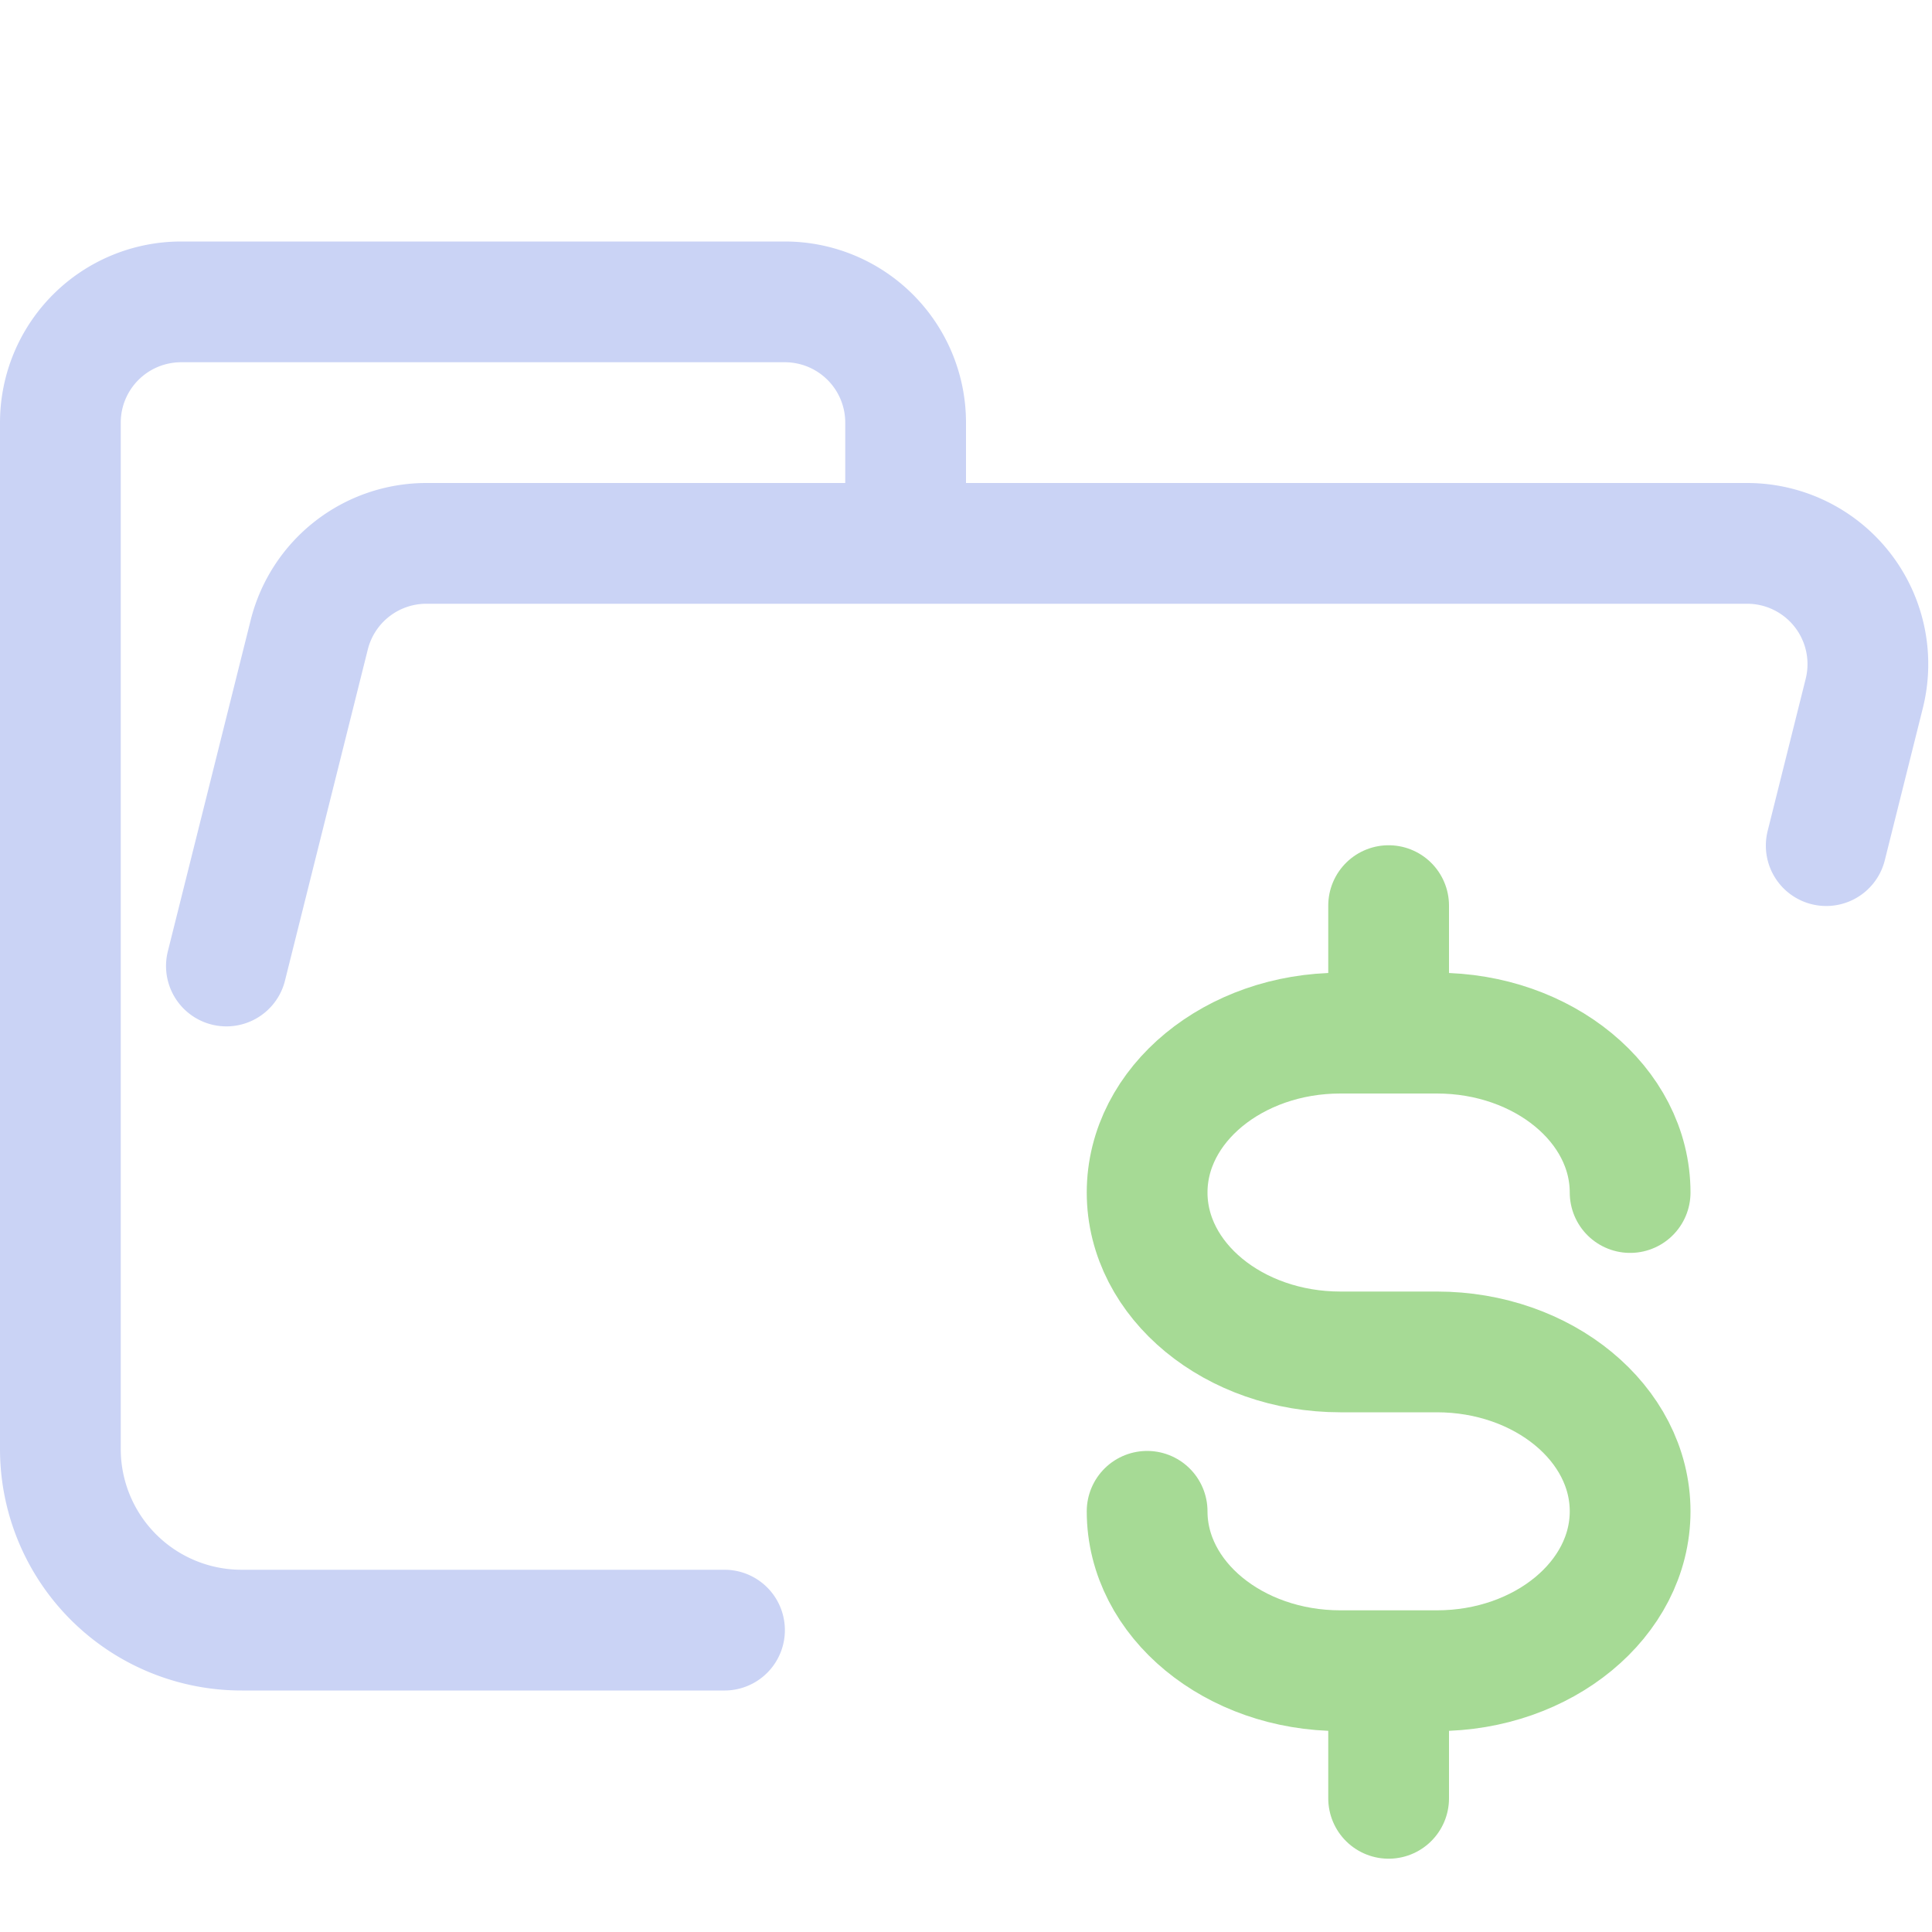 <svg xmlns="http://www.w3.org/2000/svg" width="1em" height="1em" viewBox="0 0 16 16"><path fill="none" stroke="#cad3f5" stroke-linecap="round" stroke-linejoin="round" d="m1.875 8l.686-2.743a1 1 0 0 1 .97-.757h10.938a1 1 0 0 1 .97 1.243l-.315 1.26M6 13.5H2.004A1.5 1.5 0 0 1 .5 12V3.5a1 1 0 0 1 1-1h5a1 1 0 0 1 1 1v1"/><path fill="none" stroke="#a6da95" stroke-linecap="round" stroke-linejoin="round" d="M13.5 9.876c0-.729-.72-1.32-1.6-1.32h-.8c-.88 0-1.6.591-1.6 1.32s.72 1.32 1.6 1.32h.8c.88 0 1.6.592 1.6 1.32s-.72 1.32-1.6 1.32h-.8c-.88 0-1.6-.591-1.6-1.32m2-5.016v1.056m0 5.28v1.057"/></svg>